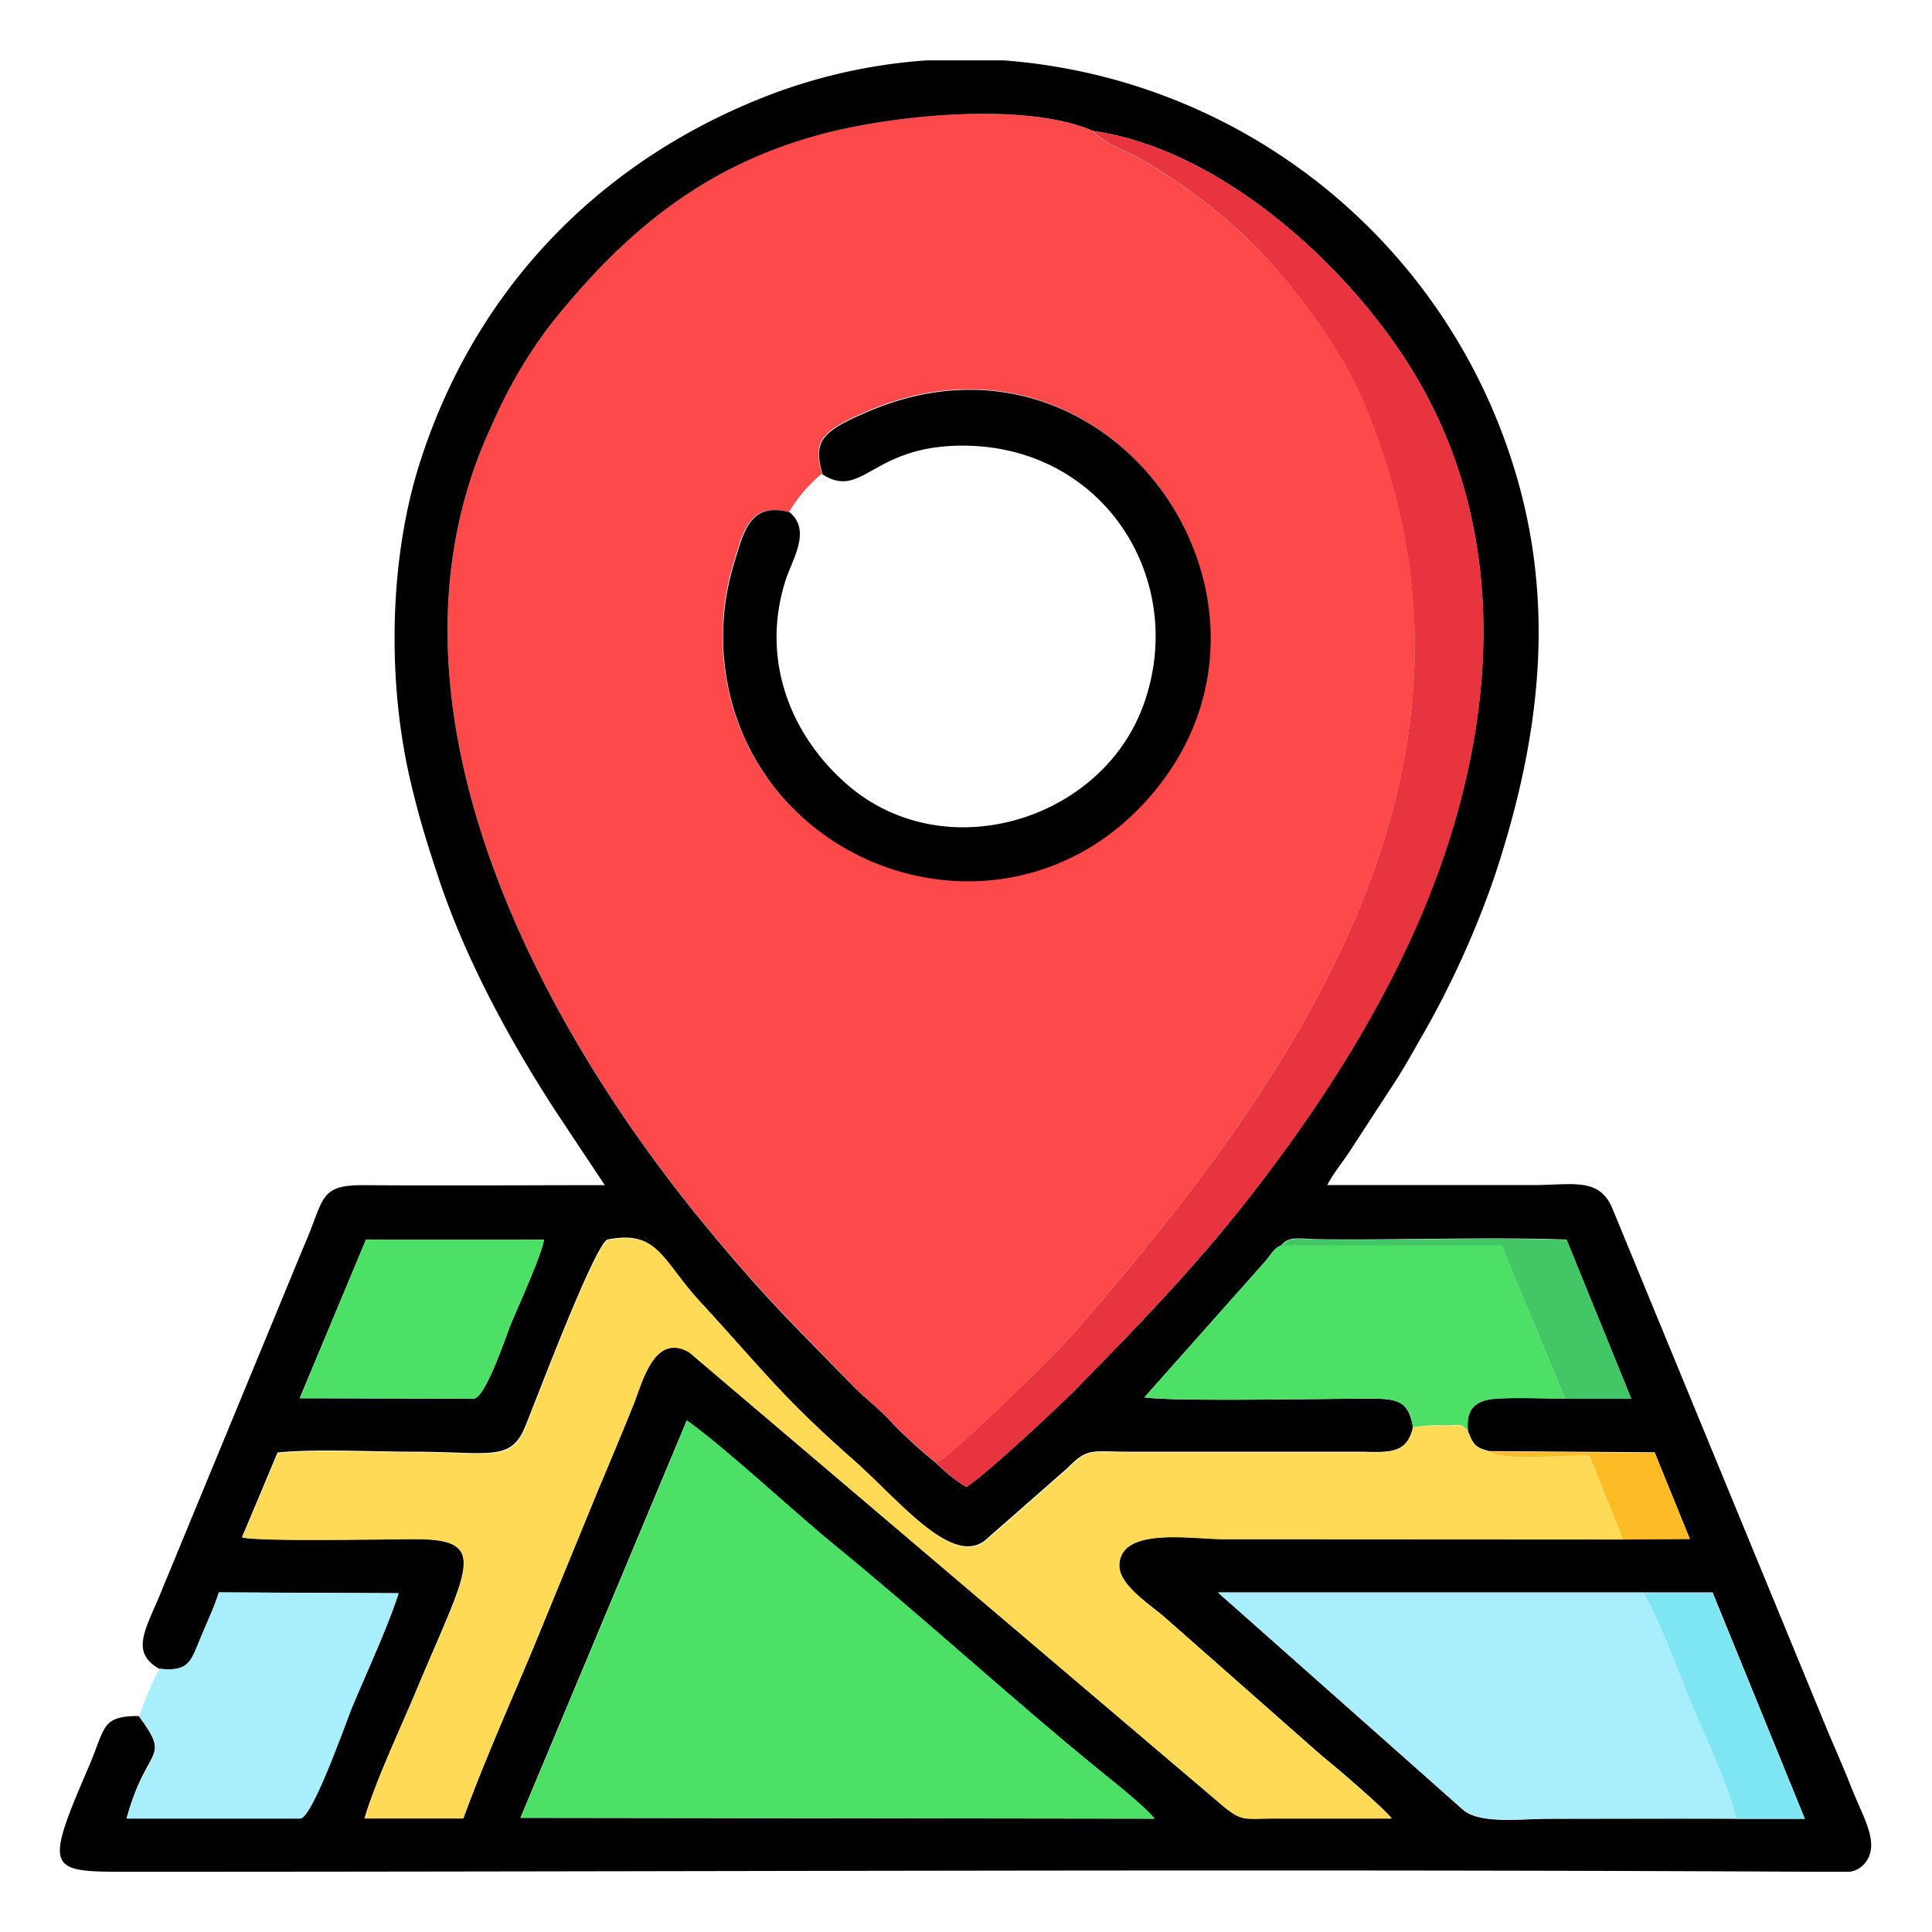 <svg xmlns="http://www.w3.org/2000/svg" viewBox="0 0 256 256"><defs><style>.cls-1{fill:#fd4949;}.cls-1,.cls-2,.cls-3,.cls-4,.cls-5,.cls-6,.cls-7,.cls-8,.cls-9{fill-rule:evenodd;}.cls-3{fill:#feda56;}.cls-4{fill:#4ce066;}.cls-5{fill:#e7343f;}.cls-6{fill:#a8eefc;}.cls-7{fill:#7ee5f2;}.cls-8{fill:#43c666;}.cls-9{fill:#fdbb25;}</style></defs><g id="Ubicacion"><path class="cls-1" d="M124.05,193.86c2.15-1,15.54-14.12,18.29-17.28C172,142.49,201.11,101,180.58,52.92,177.26,45.16,170.53,36.8,166,32.29a75.54,75.54,0,0,0-15.28-11.46c-1.62-.87-4.56-1.87-5.87-3.46-8.92-3.93-26.45-2.11-35.72.33C92.7,22,82.11,31.48,72.77,43.23a64.39,64.39,0,0,0-7.58,13.06c-17.11,36.53,6.38,79.58,28.14,105.92,7.79,9.43,11,12.44,19.78,21.48,1.89,1.94,3.33,2.9,5.27,5a63.55,63.55,0,0,0,5.67,5.13m-19.49-126a19.69,19.69,0,0,1,4.36-5.07c-1.29-4.41-.08-5.72,6.43-8.44,32.4-13.52,59.27,26.3,36.59,51.59-18.62,20.77-52,9.68-55.85-16.84a33.11,33.11,0,0,1,1-14.11C98.47,70.37,99.25,66.48,104.56,67.89Z"/><path class="cls-2" d="M124.05,193.86a63.55,63.55,0,0,1-5.67-5.13c-1.94-2.14-3.38-3.1-5.27-5-8.79-9-12-12.05-19.78-21.48C71.57,135.87,48.08,92.82,65.19,56.29a64.39,64.39,0,0,1,7.58-13.06C82.11,31.48,92.7,22,109.17,17.7c9.27-2.44,26.8-4.26,35.72-.33C161.7,19.76,179,35.28,187.69,50,198.47,68.3,198.8,89.94,192,111.35c-6,18.77-17.22,35.55-27,48-7.25,9.2-14.51,16.62-22.3,24.58-2.47,2.51-12.29,11.67-14.68,13.1a24.05,24.05,0,0,1-4-3.18M48.49,164.27H72.06c-.26,1.94-3.29,8.56-4.27,10.9-.63,1.47-3.3,9.81-5,10.17l-23.08-.07Zm138.73,24.87c-.57-3.75-2.32-3.83-6.21-3.81-6.11,0-25.9.41-29.37-.18l16-18c.84-1,1.25-1.83,2.14-2.14,1-1.3,2.62-.84,4.62-.81,10.76.15,22.75-.33,33.17.05l8.57,21.06h-8.78c-2.83,0-6.24-.17-9,0s-4.19,1.3-3.84,4.34c.69,1.69.9,2.15,2.82,2.63l21.91.16,4.65,11.44-8.84.05H162.24c-4.37,0-13.62-1.67-13.92,3.33-.17,2.79,4.26,5.43,6.2,7.2l20.68,18.23c1.57,1.22,8.52,7.21,9.2,8.25-5.2,0-10.4,0-15.6,0-3.81,0-4.17.39-6.5-1.46l-71-60.34c-4.64-2.58-6.16,4-7.37,7-1.47,3.66-3,7.29-4.53,10.94-3.1,7.38-6,14.63-9,21.91-3,7.13-6.37,14.71-9,21.94H48.3c1.5-5.08,4.9-12.2,7-17.28,6.71-16,9.72-19.78-.48-19.73-4.69,0-20.17.33-22.76-.22l4.72-11.24c5.24-.51,12.56-.1,18-.1,10,0,12.83,1.35,14.76-3.22,1.2-2.87,9.36-24.59,11-24.91,6.68-1.28,7.12,2.7,12.23,8.25,8.26,9,10.78,12.56,20.31,20.95,5.86,5.17,12.91,14.08,17.38,10.73l11-9.65c2.64-2.71,3.16-2.16,8-2.15h31C184.09,192.44,186.43,192.63,187.22,189.14ZM217.83,211l9.1,0L239.16,241H230c-8.21-.05-16.44,0-24.65,0-3.78,0-9.19.75-11.47-1.17L161.41,211ZM122.79,8H133a76.77,76.77,0,0,1,67.62,54c5.69,18.39,3.34,36.21-2.54,54a122.93,122.93,0,0,1-10,21.88c-1,1.77-1.85,3.26-2.93,5l-6.29,9.65c-1.15,1.74-2.09,2.8-3,4.5H203c5.42,0,8.83-1.06,10.61,3l27.77,67.41c1.33,3.3,2.68,6.19,4,9.58,1.57,3.94,3.88,7.47,1.61,10a3.18,3.18,0,0,1-1.89,1h-4.47c-74.19-.39-149.06,0-223.35,0h-.51c-10.49,0-10.94-.16-5-13.94,2.21-5.12,1.59-6.7,6.61-6.7,4.4,6,1.07,3.72-1.61,13.57h23c1.7-.35,6.18-13.2,6.82-14.72,2-4.79,4.64-10.42,6.18-15.13L29,211c-.66,2.11-1.65,4.13-2.54,6.31-1.24,3-1.53,4.22-5.4,3.8-4-2.34-1.58-5.43.6-10.93l18.64-45.14c2.71-6.14,1.87-8.05,7.94-8,10.63.08,21.27,0,31.9,0L73.8,147.5C67.63,138.05,61.6,127,58,116c-1.46-4.4-2.48-7.71-3.58-12.37-3.15-13.34-2.82-29.17,1-41.64,7.31-23.61,24-40.57,46-49.2A72.54,72.54,0,0,1,122.79,8ZM91,188.22c5.12,3.66,14.29,12.21,19.72,16.64,11.72,9.58,23.38,20.28,34.73,29.53,1.86,1.52,6.27,5,7.51,6.59l-84-.11Z"/><path class="cls-3" d="M215.07,204l-4.44-11.1c-3.4-.19-10.87.77-13.28-.55-1.92-.48-2.13-.94-2.82-2.63-.83-1.18-1.27-.79-3.18-.81a19.57,19.57,0,0,0-4.13.27c-.79,3.49-3.13,3.3-6.69,3.27h-31c-4.85,0-5.37-.56-8,2.15l-11,9.65c-4.47,3.35-11.52-5.56-17.38-10.73-9.53-8.39-12.05-12-20.31-20.95-5.11-5.55-5.55-9.53-12.23-8.25-1.67.32-9.83,22-11,24.91-1.93,4.57-4.74,3.22-14.76,3.22-5.47,0-12.79-.41-18,.1L32.1,203.74c2.59.55,18.07.24,22.76.22,10.2-.05,7.19,3.77.48,19.73-2.14,5.08-5.54,12.2-7,17.28H61.39c2.63-7.23,6-14.81,9-21.94,3-7.28,6-14.53,9-21.91,1.53-3.65,3.06-7.28,4.53-10.94,1.21-3,2.73-9.58,7.37-7l71,60.34c2.33,1.85,2.69,1.48,6.5,1.46,5.2,0,10.4,0,15.6,0-.68-1-7.63-7-9.2-8.25L154.52,214.5c-1.94-1.77-6.37-4.41-6.2-7.2.3-5,9.55-3.33,13.92-3.33Z"/><path class="cls-4" d="M69,240.87l84,.11c-1.24-1.62-5.65-5.07-7.51-6.59-11.35-9.25-23-19.95-34.73-29.53-5.43-4.43-14.6-13-19.72-16.64Z"/><path class="cls-5" d="M124.05,193.86a24.05,24.05,0,0,0,4,3.18c2.39-1.43,12.21-10.59,14.68-13.1,7.79-8,15-15.38,22.3-24.58,9.81-12.46,21.07-29.24,27-48,6.79-21.41,6.46-43-4.32-61.33-8.69-14.74-26-30.26-42.8-32.65,1.31,1.59,4.25,2.59,5.87,3.46A75.54,75.54,0,0,1,166,32.29c4.49,4.51,11.22,12.87,14.54,20.63C201.11,101,172,142.49,142.34,176.58c-2.75,3.16-16.14,16.24-18.29,17.28"/><path class="cls-6" d="M230,241c0-2.18-4.67-12.42-5.78-15.1-1.85-4.45-4.26-11.2-6.42-14.87l-56.42,0,32.5,28.77c2.28,1.92,7.69,1.17,11.47,1.17,8.21,0,16.44,0,24.65,0"/><path class="cls-2" d="M108.92,62.82c5.41,3.49,6.54-3.77,18.61-3.77,18.82,0,29.92,17.88,24,34.32C146,108.8,124.92,115.28,112,103.73c-7.32-6.51-11.13-16.32-8-26.55.9-3,3.59-6.78.65-9.29-5.31-1.41-6.09,2.48-7.49,7.13a33.11,33.11,0,0,0-1,14.11c3.87,26.52,37.23,37.61,55.85,16.84,22.68-25.29-4.19-65.11-36.59-51.59-6.51,2.72-7.72,4-6.43,8.44"/><path class="cls-4" d="M187.22,189.14a19.57,19.57,0,0,1,4.13-.27c1.91,0,2.35-.37,3.18.81-.35-3,1-4.18,3.84-4.34s6.18,0,9,0L199,165H169.8c-.89.31-1.3,1.13-2.14,2.14l-16,18c3.47.59,23.26.21,29.37.18,3.89,0,5.64.06,6.21,3.81"/><path class="cls-6" d="M21.09,221.13a49.69,49.69,0,0,0-2.64,6.28c4.4,6,1.07,3.72-1.61,13.57h23c1.7-.35,6.18-13.2,6.82-14.72,2-4.79,4.64-10.42,6.18-15.13L29,211c-.66,2.11-1.65,4.13-2.54,6.31-1.24,3-1.53,4.22-5.4,3.8"/><path class="cls-4" d="M39.74,185.27l23.08.07c1.67-.36,4.34-8.7,5-10.17,1-2.34,4-9,4.27-10.9H48.49Z"/><path class="cls-7" d="M230,241h9.13l-12.23-29.93-9.1,0c2.16,3.67,4.57,10.42,6.42,14.87,1.11,2.68,5.8,12.92,5.78,15.1"/><path class="cls-8" d="M207.38,185.35h8.78l-8.57-21.06c-10.42-.38-22.41.1-33.17-.05-2,0-3.59-.49-4.62.81H199Z"/><path class="cls-9" d="M215.07,204l8.84-.05-4.65-11.44-21.91-.16c2.41,1.32,9.88.36,13.28.55Z"/></g></svg>